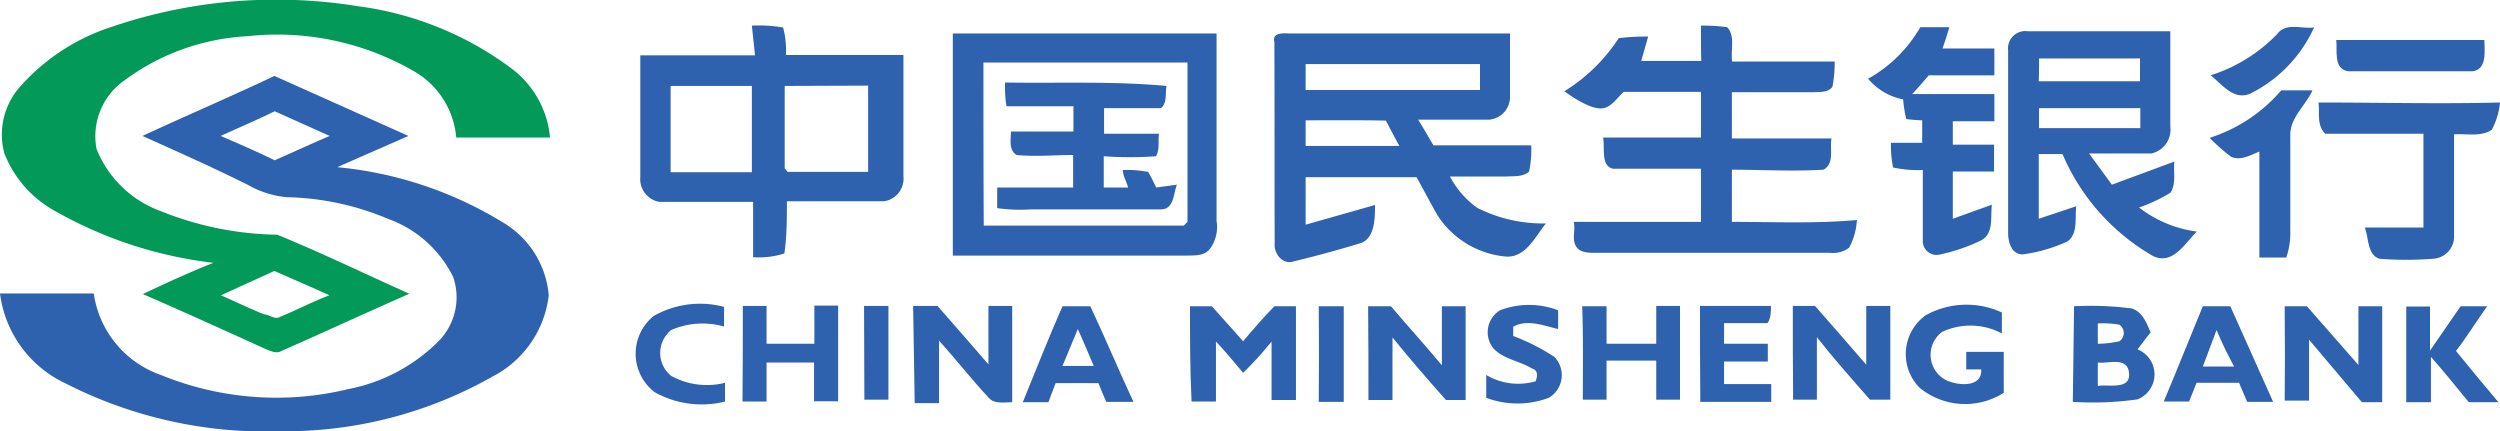 <svg xmlns="http://www.w3.org/2000/svg" viewBox="0 0 80 13.8"><defs><style>.cls-1{fill:#2e61ae;}.cls-2{fill:#039958;}</style></defs><title>CMBC_China Minsheng Banking</title><g id="Layer_2" data-name="Layer 2"><g id="CMBC_China_Minsheng_Banking" data-name="CMBC_China Minsheng Banking"><path class="cls-1" d="M54.43.82a5.83,5.83,0,0,1,.84.05c.27.29.1.75.16,1.1h3.28a4.25,4.25,0,0,1-.07.8c-.12.19-.39.17-.59.18-.87,0-1.75,0-2.63,0V4.43h3.19c-.07.32.11.8-.26,1-1,.06-2,0-2.93,0V7.1c1.35,0,2.71.06,4-.06a2.08,2.08,0,0,1-.25.89.87.87,0,0,1-.61.16H51.06c-.23,0-.52,0-.64-.23s0-.51-.06-.76h4.07V5.4c-.93,0-1.87,0-2.81,0-.4-.09-.26-.64-.32-1h3.13V2.94c-.82,0-1.65,0-2.47,0-.23.2-.41.53-.74.53s-.82-.3-1.16-.55a5.54,5.54,0,0,0,1.74-1.7,7.3,7.3,0,0,1,.94-.05c-.07.26-.15.52-.22.78.64,0,1.28,0,1.92,0C54.43,1.58,54.43,1.21,54.43.82Z"/><path class="cls-1" d="M59.78,2.52A4.41,4.41,0,0,0,61.45.87h.93c-.07.23-.14.46-.22.68h1.66v.86q-1.05,0-2.1,0c-.17.2-.35.41-.53.6h2.63v.87H62.49v.75h1.32v.86H62.49V7l1.25-.45c-.05.38.07.92-.34,1.14a5.82,5.82,0,0,1-1.35.46.44.44,0,0,1-.52-.42c0-.76,0-1.53,0-2.29a3.74,3.74,0,0,1-.95-.08,3.52,3.52,0,0,1-.07-.79h1c0-.24,0-.47,0-.72A4.81,4.81,0,0,1,61,3.81a4.35,4.35,0,0,1-.1-.63A1.94,1.94,0,0,1,59.78,2.52Z"/><path class="cls-1" d="M72.87,1.09c.28-.38.78-.16,1.18-.21A4.38,4.38,0,0,1,72,3c-.53.22-.9-.31-1.26-.59A5.11,5.11,0,0,0,72.87,1.09Z"/><path class="cls-1" d="M74.76,1.28H79.5c0,.32.1.92-.36,1q-2,0-4,0C74.66,2.21,74.8,1.61,74.76,1.28Z"/><path class="cls-1" d="M30.49,1.07h8.44c0,2,0,4,0,6a1.16,1.16,0,0,1-.22.9c-.18.23-.49.2-.75.21H30.49Zm1,6.15c2.14,0,4.26,0,6.39,0L38,7.1C38,5.41,38,3.73,38,2H31.47C31.47,3.77,31.47,5.5,31.48,7.22Zm.67-4.58c0,.25,0,.51.05.76.72,0,1.42,0,2.14,0v.81h-2c0,.24-.08.59.18.75.6.06,1.2,0,1.81,0V6H31.91v.66A5.32,5.32,0,0,0,33,6.7c1.39,0,2.77,0,4.15,0,.42,0,.4-.51.51-.79L37,6c-.09-.17-.16-.34-.26-.5a3.69,3.69,0,0,0-.81-.06c0,.18.12.37.17.56h-.78c0-.33,0-.65,0-1a11.65,11.65,0,0,0,1.67,0c.13-.21.06-.49.1-.72-.59,0-1.18,0-1.76,0,0-.27,0-.55,0-.82.6,0,1.21,0,1.82,0,.21-.17.13-.47.18-.71C35.59,2.59,33.87,2.67,32.15,2.64Z"/><path class="cls-1" d="M24.06.82a4.57,4.57,0,0,1,1,.06,2.9,2.9,0,0,1,.09.88c1.25,0,2.5,0,3.76,0,0,1.3,0,2.58,0,3.88a.73.73,0,0,1-.62.8c-1,0-2.07,0-3.11,0,0,.55,0,1.12-.08,1.67a2.65,2.65,0,0,1-1,.12V6.46c-1,0-2,0-3,0a.74.74,0,0,1-.61-.8c0-1.3,0-2.59,0-3.89h3.67Zm-2.6,1.93V5.51h2.6c0-.91,0-1.84,0-2.76Zm3.65,0c0,.88,0,1.77,0,2.64a.53.53,0,0,1,.09.11c.87,0,1.72,0,2.58,0,0-.92,0-1.84,0-2.76Z"/><path class="cls-1" d="M70.71,4.41A5,5,0,0,0,73,2.89h1c-.22.49-.74.89-.71,1.47,0,1,0,2.09,0,3.14a2.35,2.35,0,0,1-.13.74h-.86c0-1.13,0-2.26,0-3.39-.28.11-.59.3-.9.17A5.64,5.64,0,0,1,70.71,4.41Z"/><path class="cls-1" d="M74.19,3.28c1.94,0,3.87.05,5.81,0a2.37,2.37,0,0,1-.26.87c-.35.24-.81.12-1.21.15,0,1.08,0,2.16,0,3.24a.71.71,0,0,1-.67.74,11,11,0,0,1-1.72,0c-.4-.14-.33-.67-.47-1,.63,0,1.26,0,1.88,0,0-1,0-2,0-3-1,0-2.09,0-3.14,0C74.12,4,74.24,3.59,74.19,3.28Z"/><path class="cls-1" d="M68.45,6.64a5.1,5.1,0,0,0,1-.47c.2-.29.09-.67.13-1l-2,.74-.73-1c.66,0,1.34,0,2,0a.78.78,0,0,0,.6-.86c0-1,0-2,0-3.05-1.53,0-3,0-4.57,0a.55.55,0,0,0-.62.61c0,2,0,3.91,0,5.85,0,.3.12.69.47.68a5,5,0,0,0,1.42-.41c.36-.25.24-.76.29-1.13L65.24,7V4.93H66a6.87,6.87,0,0,0,2.91,3.27c.63.28,1-.41,1.39-.79A3.81,3.81,0,0,1,68.45,6.64Zm-3.2-4.77h3.23V2.6H65.24C65.25,2.36,65.25,2.12,65.25,1.87Zm0,2.23V3.46c1.08,0,2.15,0,3.24,0,0,.21,0,.42,0,.64Z"/><path class="cls-1" d="M4.56,4.35C6,3.68,7.39,3.09,8.78,2.43l4.29,1.92-2.28,1a12.34,12.34,0,0,1,5.29,1.76,3,3,0,0,1,1.48,2.34,3.36,3.36,0,0,1-1.8,2.6A13.45,13.45,0,0,1,9,13.8a14.09,14.09,0,0,1-6.9-1.53A3.69,3.69,0,0,1,0,9.39c1,0,2,0,3,0A3.25,3.25,0,0,0,5.15,12a9.76,9.76,0,0,0,6,.45,5.56,5.56,0,0,0,2.94-1.59,2,2,0,0,0,.41-2A3.73,3.73,0,0,0,12.41,7a8.78,8.78,0,0,0-3.23-.69,3.05,3.05,0,0,1-1.24-.39C6.82,5.36,5.69,4.86,4.56,4.35Zm2.5,0c.58.25,1.16.5,1.73.78.59-.26,1.17-.53,1.76-.78L8.79,3.56C8.22,3.84,7.63,4.09,7.06,4.35Z"/><path class="cls-1" d="M40.78,1.34c-.08-.29.27-.28.44-.27,2.37,0,4.73,0,7.1,0,0,.67,0,1.35,0,2a.73.73,0,0,1-.67.76c-.75,0-1.51,0-2.27,0,.17.27.33.55.49.82H49a3.37,3.37,0,0,1-.07.84c-.2.18-.49.14-.73.16h-1.8a2.86,2.86,0,0,0,.87,1,4.67,4.67,0,0,0,2.2.5c-.34.41-.64,1.1-1.28,1.06A2.91,2.91,0,0,1,46,6.89c-.23-.4-.44-.81-.67-1.22-1.18,0-2.36,0-3.55,0V7.19L44,6.56c0,.42,0,1.09-.49,1.23-.7.21-1.42.41-2.14.58-.33.1-.61-.26-.58-.57C40.78,5.64,40.79,3.49,40.78,1.34Zm1,.71c0,.27,0,.55,0,.83h5.58c0-.28,0-.56,0-.83Zm0,1.8v.82h3c-.15-.27-.29-.54-.43-.81C43.48,3.84,42.63,3.85,41.77,3.85Z"/><path class="cls-2" d="M3.57.86A16.36,16.36,0,0,1,11.46.2a10.47,10.47,0,0,1,4.92,2A3.1,3.1,0,0,1,17.6,4.4c-1,0-2,0-3,0a2.71,2.71,0,0,0-1.37-2.13A8.74,8.74,0,0,0,7.91,1.16,7.21,7.21,0,0,0,4,2.56a2.18,2.18,0,0,0-.91,2.21,3.51,3.51,0,0,0,2.09,2,10.29,10.29,0,0,0,3.69.74c1.42.58,2.82,1.26,4.23,1.89-1.37.6-2.73,1.23-4.09,1.83-.17.1-.36,0-.53-.07-1.3-.59-2.6-1.18-3.91-1.75.74-.35,1.5-.7,2.26-1a13.37,13.37,0,0,1-5-1.62A3.62,3.62,0,0,1,.14,4.91,2.31,2.31,0,0,1,.7,2.71,6.63,6.63,0,0,1,3.57.86Zm3.5,8.59c.46.2.91.42,1.38.61.16,0,.34.18.51.08.54-.22,1-.47,1.58-.69-.58-.27-1.18-.52-1.76-.78Z"/><path class="cls-1" d="M20.92,10.11a3,3,0,0,1,2.25-.29c0,.16,0,.47,0,.63a2.51,2.51,0,0,0-1.69.11.94.94,0,0,0,0,1.47,2.38,2.38,0,0,0,1.72.22v.6a3.08,3.08,0,0,1-2.25-.3A1.55,1.55,0,0,1,20.92,10.11Z"/><path class="cls-1" d="M23.77,9.79h.76V11h1.53V9.78h.76v3.06h-.77V11.6H24.53v1.25h-.77C23.77,11.83,23.77,10.81,23.77,9.79Z"/><path class="cls-1" d="M27.65,9.79h.78c0,1,0,2,0,3h-.77Z"/><path class="cls-1" d="M29.22,9.79H30c.54.62,1.09,1.24,1.63,1.87V9.79h.76v3.08c-.25,0-.57.07-.75-.14-.55-.59-1.05-1.23-1.59-1.83v2h-.78Z"/><path class="cls-1" d="M38.08,9.8h.7l1,1.12c.32-.38.64-.75,1-1.12h.69c0,1,0,2,0,3h-.78V10.93c-.29.36-.59.69-.91,1-.29-.34-.57-.69-.87-1,0,.65,0,1.28,0,1.92h-.78C38.08,11.83,38.08,10.81,38.08,9.8Z"/><path class="cls-1" d="M42.2,9.8H43c0,1,0,2.05,0,3.06H42.2C42.21,11.83,42.21,10.81,42.2,9.8Z"/><path class="cls-1" d="M43.78,9.8h.73c.53.63,1.1,1.25,1.63,1.89q0-.94,0-1.89h.76v3h-.63c-.58-.65-1.14-1.3-1.71-2v2h-.77C43.79,11.83,43.79,10.81,43.78,9.8Z"/><path class="cls-1" d="M48,9.93a2.59,2.59,0,0,1,1.86,0v.6c-.46-.11-1-.33-1.44-.07a2.83,2.83,0,0,1,0,.29,6.82,6.82,0,0,1,1.32.67.84.84,0,0,1-.18,1.31,2.84,2.84,0,0,1-2,0V12a2,2,0,0,0,1.58.2c.06-.16.09-.35-.12-.41-.39-.24-.89-.29-1.22-.63A.82.82,0,0,1,48,9.93Z"/><path class="cls-1" d="M50.63,9.8h.78V11H53V9.79h.76c0,1,0,2,0,3H53c0-.41,0-.84,0-1.25H51.41v1.25h-.76C50.65,11.84,50.67,10.82,50.63,9.8Z"/><path class="cls-1" d="M54.4,9.79h2.27c0,.18,0,.4-.11.55-.47,0-.93,0-1.39,0V11h1.4c0,.14,0,.42,0,.57H55.17v.72h1.51v.57H54.41C54.4,11.84,54.4,10.81,54.4,9.79Z"/><path class="cls-1" d="M57.37,9.79h.71c.55.63,1.1,1.25,1.64,1.88V9.79h.77v3h-.65c-.57-.65-1.15-1.3-1.7-2v2h-.76C57.37,11.83,57.37,10.81,57.37,9.79Z"/><path class="cls-1" d="M61.62,10.09A2.69,2.69,0,0,1,64.06,10v.67a2.14,2.14,0,0,0-1.91-.05.91.91,0,0,0,.18,1.57c.37.15,1.1.21,1.07-.37h-.48c0-.18,0-.37,0-.56h1.2v1.31a2.3,2.3,0,0,1-2.69-.16A1.53,1.53,0,0,1,61.62,10.09Z"/><path class="cls-1" d="M73.11,9.8h.71l1.65,1.88c0-.62,0-1.25,0-1.88h.76v3.07h-.65l-1.69-2c0,.65,0,1.3,0,1.95h-.78C73.12,11.85,73.12,10.82,73.11,9.8Z"/><path class="cls-1" d="M78.74,9.8h.85c-.34.47-.66,1-1,1.43.45.55.9,1.1,1.36,1.64H79c-.4-.49-.81-1-1.21-1.45,0,.49,0,1,0,1.45H77V9.81h.76v1.41Z"/><path class="cls-1" d="M34,9.8h.89c.47,1,.91,2.05,1.38,3.06H35.4c-.09-.2-.17-.4-.25-.6H33.78c-.08.21-.16.41-.23.61h-.82C33.15,11.84,33.55,10.82,34,9.8Zm0,1.91h1c-.17-.39-.33-.79-.51-1.18Z"/><path class="cls-1" d="M70.49,9.8h.88l1.37,3.06h-.83l-.26-.61H70.29l-.24.6h-.81C69.66,11.85,70.07,10.82,70.49,9.8Zm.44.76-.44,1.17h1C71.28,11.33,71.11,11,70.93,10.56Z"/><path class="cls-1" d="M66.37,9.8a10.27,10.27,0,0,1,1.84.07c.35.1.48.47.61.77-.15.18-.28.36-.42.54a.86.86,0,0,1,0,1.6,10.22,10.22,0,0,1-2.07.08Zm.76.55V11a3.17,3.17,0,0,0,.69-.08.32.32,0,0,0,0-.53A3.1,3.1,0,0,0,67.13,10.35Zm0,2c.34-.06,1.05.14,1-.41s-.69-.29-1-.34Z"/></g></g></svg>